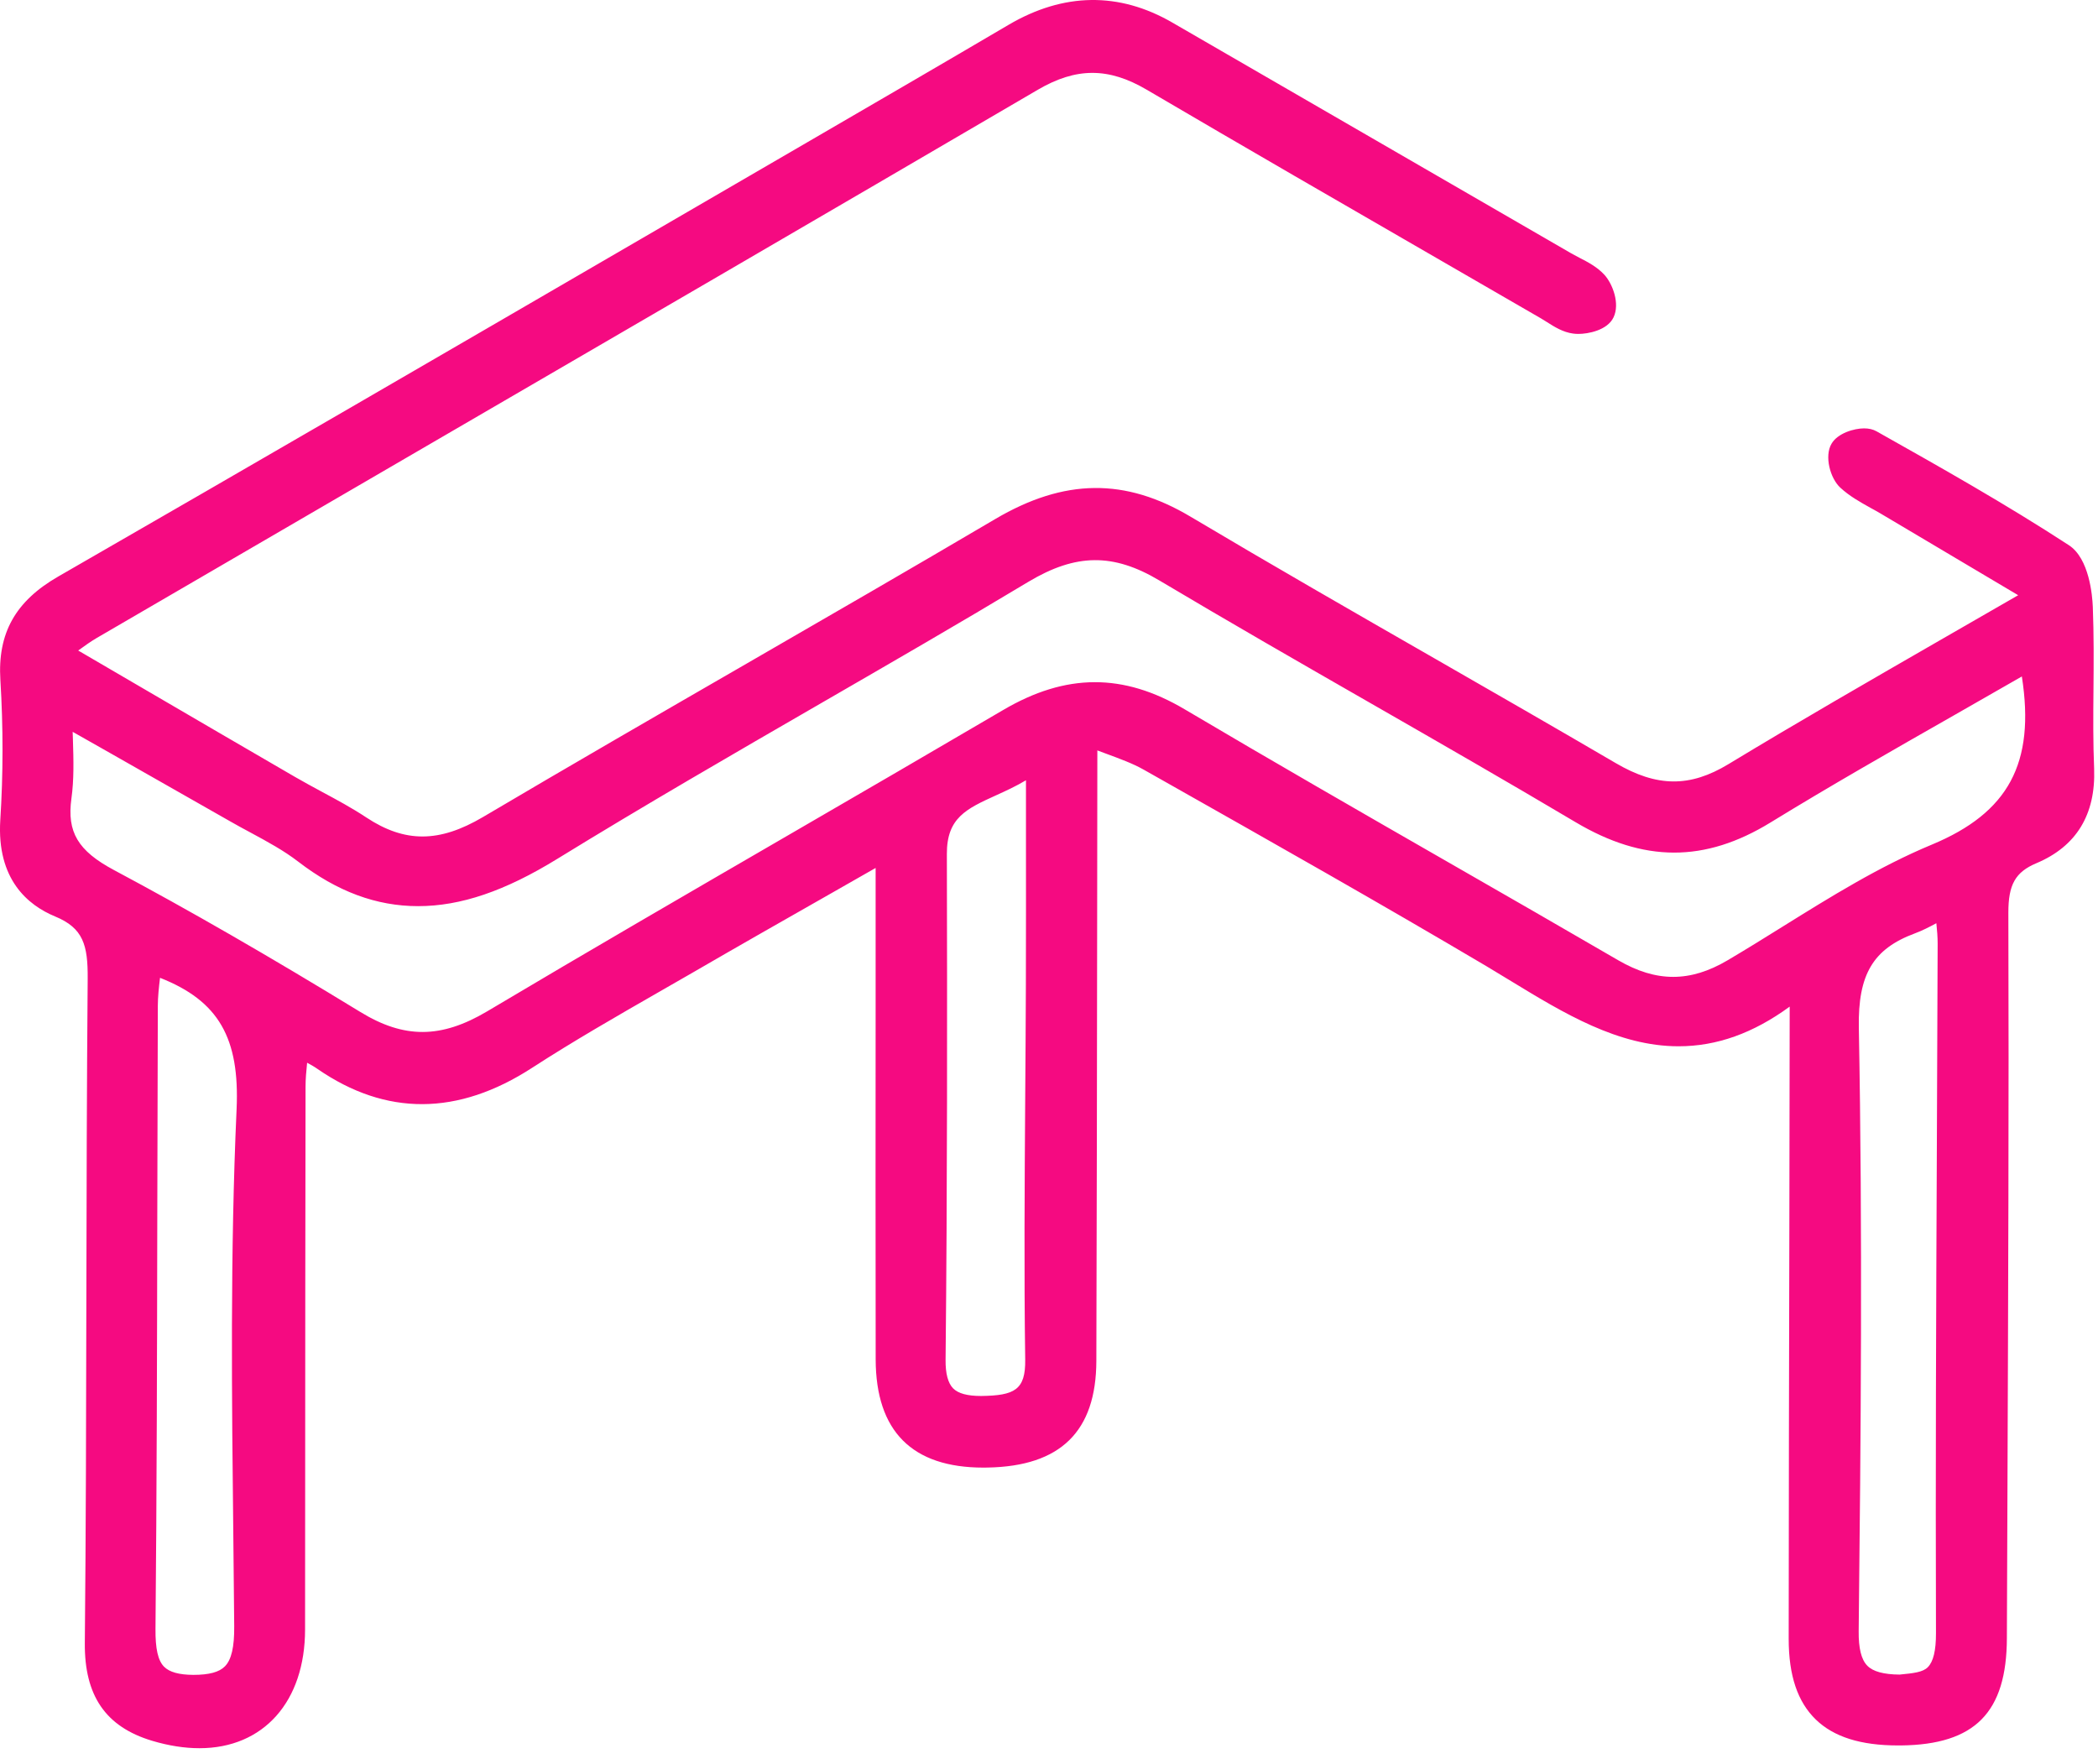 <svg width="44" height="37" viewBox="0 0 44 37" fill="none" xmlns="http://www.w3.org/2000/svg">
<path d="M43.905 14.473C43.91 13.9 43.914 13.308 43.891 12.723C43.881 12.491 43.818 11.713 43.389 11.434C42.058 10.567 40.683 9.793 39.356 9.046C39.282 9.004 39.194 8.984 39.093 8.984C38.888 8.984 38.539 9.084 38.411 9.307C38.258 9.567 38.383 10.029 38.593 10.225C38.788 10.406 39.014 10.531 39.231 10.652C39.305 10.692 39.377 10.732 39.449 10.775L42.326 12.483C41.8 12.787 41.284 13.084 40.775 13.376C39.204 14.281 37.72 15.135 36.251 16.025C35.441 16.516 34.75 16.511 33.884 16.003C32.619 15.263 31.349 14.534 30.078 13.804C28.399 12.841 26.663 11.844 24.972 10.838C23.601 10.02 22.323 10.031 20.87 10.887C19.139 11.907 17.399 12.912 15.659 13.917C13.811 14.984 11.963 16.051 10.126 17.137C9.211 17.676 8.491 17.678 7.682 17.144C7.378 16.942 7.056 16.77 6.744 16.602C6.558 16.501 6.372 16.401 6.189 16.295C5.115 15.672 4.042 15.046 2.933 14.398L1.64 13.643C1.784 13.538 1.904 13.453 2.03 13.379L8.183 9.798C12.712 7.164 17.243 4.529 21.766 1.882C22.57 1.412 23.247 1.411 24.045 1.879C26.111 3.092 28.187 4.291 30.262 5.489L32.317 6.677L32.44 6.753C32.599 6.854 32.778 6.968 32.994 6.996C33.029 7.001 33.066 7.003 33.104 7.003C33.301 7.003 33.71 6.93 33.84 6.655C33.978 6.366 33.82 5.954 33.65 5.765C33.497 5.598 33.297 5.494 33.121 5.404C33.064 5.374 33.007 5.344 32.952 5.313L24.586 0.473C23.471 -0.173 22.306 -0.157 21.155 0.519C19.752 1.345 18.343 2.162 16.934 2.982L13.438 5.014C9.37 7.379 5.301 9.743 1.223 12.09C0.322 12.608 -0.053 13.279 0.008 14.262C0.068 15.244 0.068 16.233 0.006 17.2C-0.071 18.446 0.589 18.986 1.155 19.22C1.747 19.464 1.844 19.82 1.839 20.525C1.82 22.787 1.815 25.048 1.811 27.311C1.807 29.693 1.802 32.075 1.779 34.457C1.769 35.564 2.217 36.216 3.189 36.508C3.536 36.612 3.869 36.664 4.183 36.664C5.527 36.664 6.398 35.686 6.398 34.172L6.4 31.142C6.401 28.358 6.403 25.575 6.408 22.791C6.408 22.629 6.423 22.468 6.441 22.288C6.522 22.332 6.594 22.372 6.66 22.419C8.096 23.409 9.605 23.404 11.162 22.393C12.027 21.833 12.941 21.308 13.825 20.801L14.53 20.396C15.494 19.837 16.462 19.286 17.47 18.713L18.364 18.203L18.364 21.083C18.362 23.605 18.361 26.057 18.365 28.51C18.369 30.016 19.128 30.779 20.624 30.779L20.713 30.778C22.244 30.751 22.989 30.019 22.993 28.541C23.002 25.451 23.007 22.361 23.01 19.272L23.014 15.738C23.069 15.759 23.122 15.778 23.175 15.798C23.5 15.918 23.759 16.013 23.987 16.142L24.472 16.416C26.676 17.662 28.955 18.95 31.17 20.261C31.343 20.364 31.516 20.47 31.689 20.575C32.794 21.248 33.935 21.943 35.204 21.943C36.003 21.943 36.77 21.67 37.534 21.111L37.527 25.787C37.52 28.649 37.515 31.51 37.513 34.371C37.513 35.139 37.699 35.691 38.081 36.062C38.459 36.428 39.024 36.606 39.805 36.606H39.87C41.42 36.588 42.085 35.914 42.089 34.354L42.101 31.278C42.116 27.234 42.133 23.189 42.12 19.143C42.119 18.551 42.267 18.289 42.709 18.103C43.545 17.751 43.953 17.085 43.919 16.124C43.896 15.576 43.9 15.025 43.905 14.473ZM4.894 32.281L4.912 34.106C4.916 34.543 4.853 34.81 4.717 34.947C4.599 35.068 4.387 35.126 4.053 35.126C3.753 35.124 3.553 35.068 3.441 34.955C3.313 34.825 3.257 34.578 3.261 34.157C3.288 31.241 3.294 28.326 3.299 25.41C3.303 23.971 3.305 22.532 3.31 21.093C3.311 20.905 3.331 20.716 3.356 20.507C4.587 20.991 5.028 21.771 4.962 23.26C4.826 26.264 4.861 29.322 4.894 32.281ZM16.544 17.509C14.429 18.736 12.315 19.962 10.214 21.212C9.25 21.783 8.476 21.786 7.558 21.224C5.652 20.059 3.961 19.085 2.39 18.247C1.634 17.843 1.401 17.45 1.498 16.746C1.553 16.348 1.543 15.956 1.529 15.502C1.527 15.451 1.526 15.4 1.524 15.348L2.355 15.819C3.206 16.302 4.017 16.763 4.828 17.226C4.968 17.307 5.112 17.384 5.255 17.461C5.614 17.655 5.952 17.838 6.252 18.069C7.07 18.698 7.893 19.004 8.769 19.004C9.662 19.004 10.591 18.688 11.69 18.011C13.511 16.891 15.396 15.802 17.219 14.748C18.65 13.921 20.129 13.067 21.569 12.201C22.566 11.605 23.349 11.598 24.315 12.174C25.788 13.051 27.274 13.904 28.761 14.757C30.192 15.578 31.622 16.399 33.04 17.241C34.472 18.093 35.756 18.093 37.131 17.25C38.395 16.475 39.663 15.752 41.007 14.986C41.469 14.722 41.934 14.457 42.403 14.187C42.687 16.009 42.12 17.046 40.514 17.714C39.414 18.171 38.385 18.812 37.387 19.433C37.004 19.672 36.619 19.911 36.231 20.14C35.447 20.603 34.738 20.603 33.94 20.14C32.753 19.449 31.563 18.766 30.373 18.083C28.556 17.04 26.677 15.96 24.844 14.875C23.557 14.113 22.355 14.117 21.038 14.891C19.543 15.768 18.044 16.639 16.544 17.509ZM21.501 28.515C21.51 29.152 21.275 29.268 20.576 29.277C20.288 29.277 20.096 29.225 19.989 29.117C19.882 29.008 19.828 28.807 19.831 28.52C19.868 24.908 19.866 21.286 19.858 17.911C19.855 17.15 20.267 16.963 20.891 16.679C21.092 16.588 21.306 16.49 21.517 16.364V17.479C21.518 18.601 21.518 19.632 21.515 20.664C21.513 21.453 21.506 22.241 21.501 23.029C21.489 24.827 21.475 26.686 21.501 28.515ZM40.602 34.25C40.603 34.614 40.547 34.848 40.43 34.966C40.325 35.07 40.137 35.091 39.838 35.12C39.503 35.117 39.281 35.056 39.162 34.934C39.036 34.806 38.977 34.568 38.981 34.209C39.026 30.163 39.064 25.854 38.984 21.549C38.965 20.436 39.283 19.9 40.16 19.575C40.315 19.517 40.456 19.445 40.61 19.362C40.626 19.515 40.637 19.652 40.637 19.79C40.632 21.243 40.626 22.696 40.62 24.15C40.605 27.515 40.591 30.883 40.602 34.25Z" fill="#F50A81"/>
</svg>

